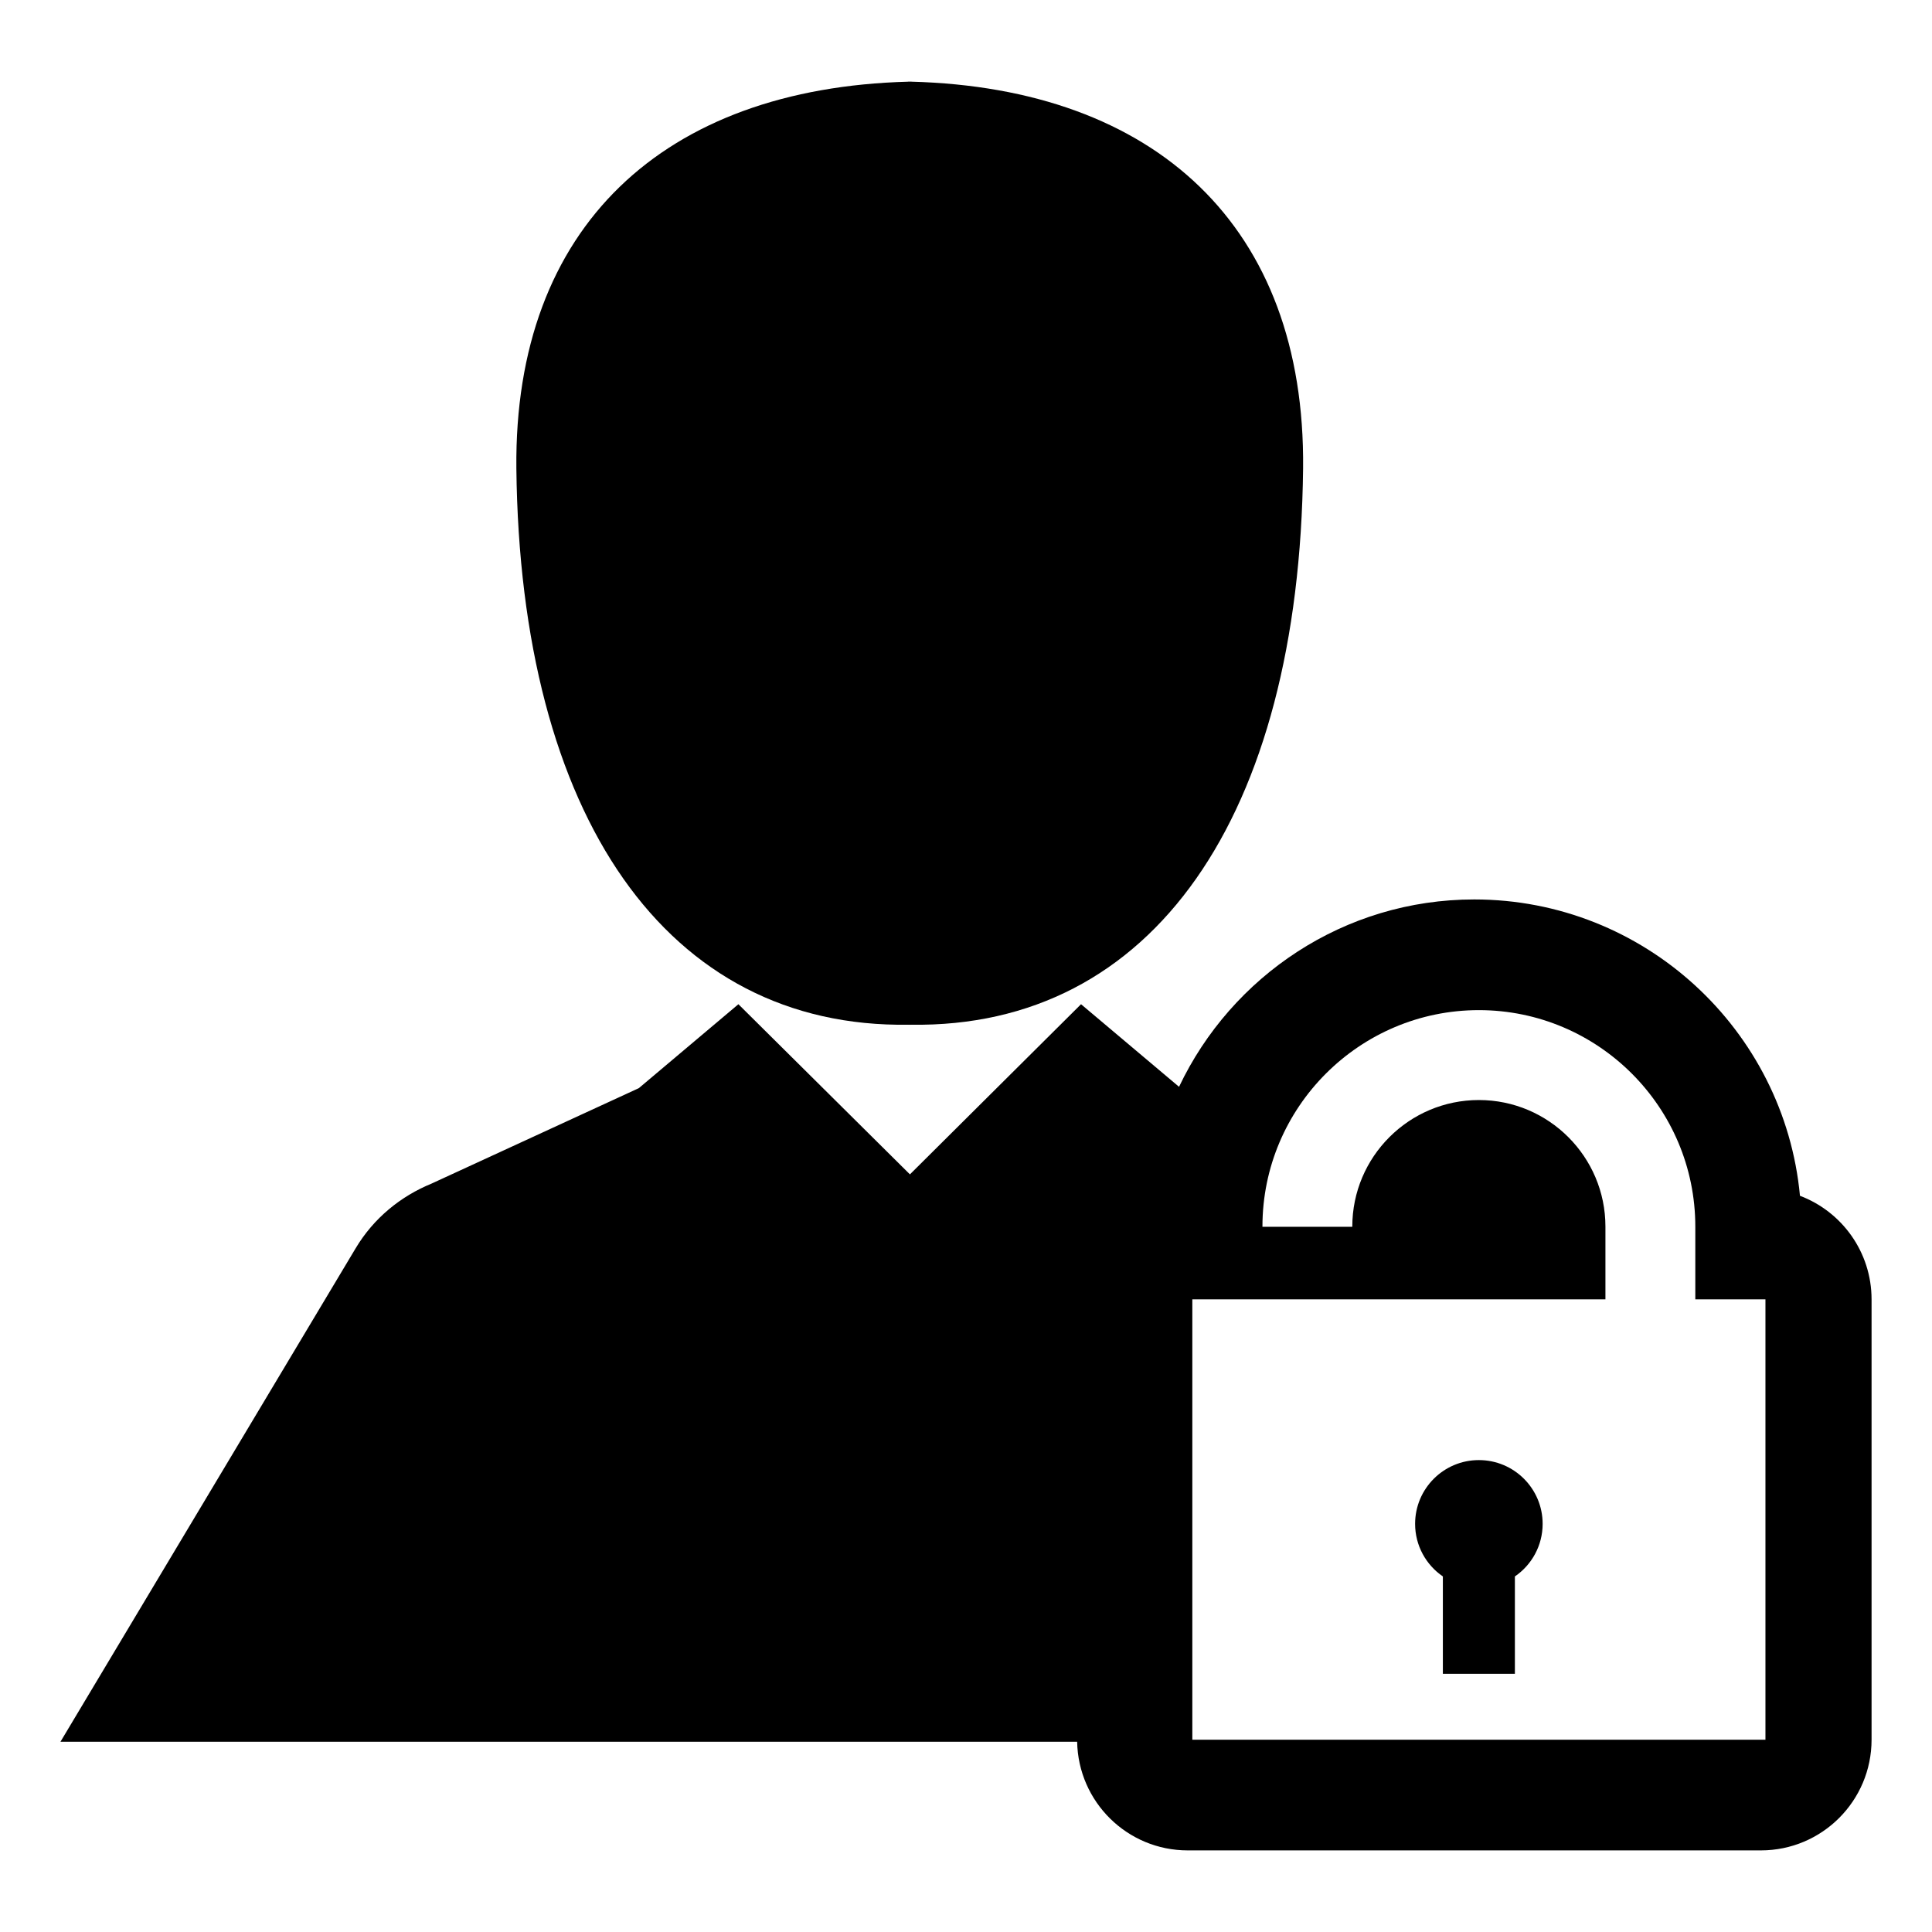 <?xml version="1.0" encoding="utf-8"?>
<!-- Generator: Adobe Illustrator 16.0.0, SVG Export Plug-In . SVG Version: 6.00 Build 0)  -->
<!DOCTYPE svg PUBLIC "-//W3C//DTD SVG 1.1//EN" "http://www.w3.org/Graphics/SVG/1.1/DTD/svg11.dtd">
<svg version="1.1" id="Layer_1" xmlns="http://www.w3.org/2000/svg" xmlns:xlink="http://www.w3.org/1999/xlink" x="0px" y="0px"
	 width="96px" height="96px" viewBox="0 0 96 96" enable-background="new 0 0 96 96" xml:space="preserve">
<g>
	<path d="M73.484,72.551c-1.749,0-3.168,1.418-3.168,3.168c0,1.086,0.547,2.043,1.379,2.613v4.838h3.579v-4.838
		c0.833-0.57,1.379-1.527,1.379-2.613C76.653,73.969,75.234,72.551,73.484,72.551z"/>
	<path d="M89.439,59.418c-0.774-8.248-7.736-14.725-16.184-14.725c-6.476,0-12.06,3.815-14.669,9.31l-4.87-4.104l-8.502,8.455
		l-8.523-8.455l-4.947,4.17l-10.298,4.742c-1.523,0.625-2.875,1.705-3.781,3.227L3.004,86.547h50.519
		c0.055,2.99,2.492,5.398,5.495,5.398h28.479c3.038,0,5.5-2.463,5.5-5.5V64.564C92.996,62.211,91.518,60.203,89.439,59.418z
		 M87.725,86.445H59.246V64.564h20.527v-3.615c0-3.469-2.82-6.289-6.289-6.289c-3.468,0-6.289,2.82-6.289,6.289v0.01H62.73v-0.01
		c0-5.932,4.824-10.756,10.754-10.756c5.931,0,10.755,4.824,10.755,10.756v3.615h3.485V86.445z"/>
	<path d="M45.148,50.918v0.002c0.009,0,0.02-0.002,0.029-0.002c0.005,0,0.013,0.002,0.02,0.002c0,0,0.004,0,0.007,0s0.006,0,0.007,0
		c0.007,0,0.015-0.002,0.02-0.002c0.01,0,0.02,0.002,0.029,0.002v-0.002C57.265,51.1,64.562,40.594,64.75,23.271
		c0.121-12.018-7.331-18.889-19.469-19.213V4.055c-0.019,0-0.032,0.002-0.051,0.002V4.055c-0.011,0-0.019,0-0.026,0.002
		c-0.008-0.002-0.018-0.002-0.026-0.002v0.002c-0.019,0-0.033-0.002-0.049-0.002v0.004c-12.138,0.324-19.592,7.195-19.471,19.213
		C25.847,40.594,33.144,51.1,45.148,50.918z"/>
</g>
</svg>
